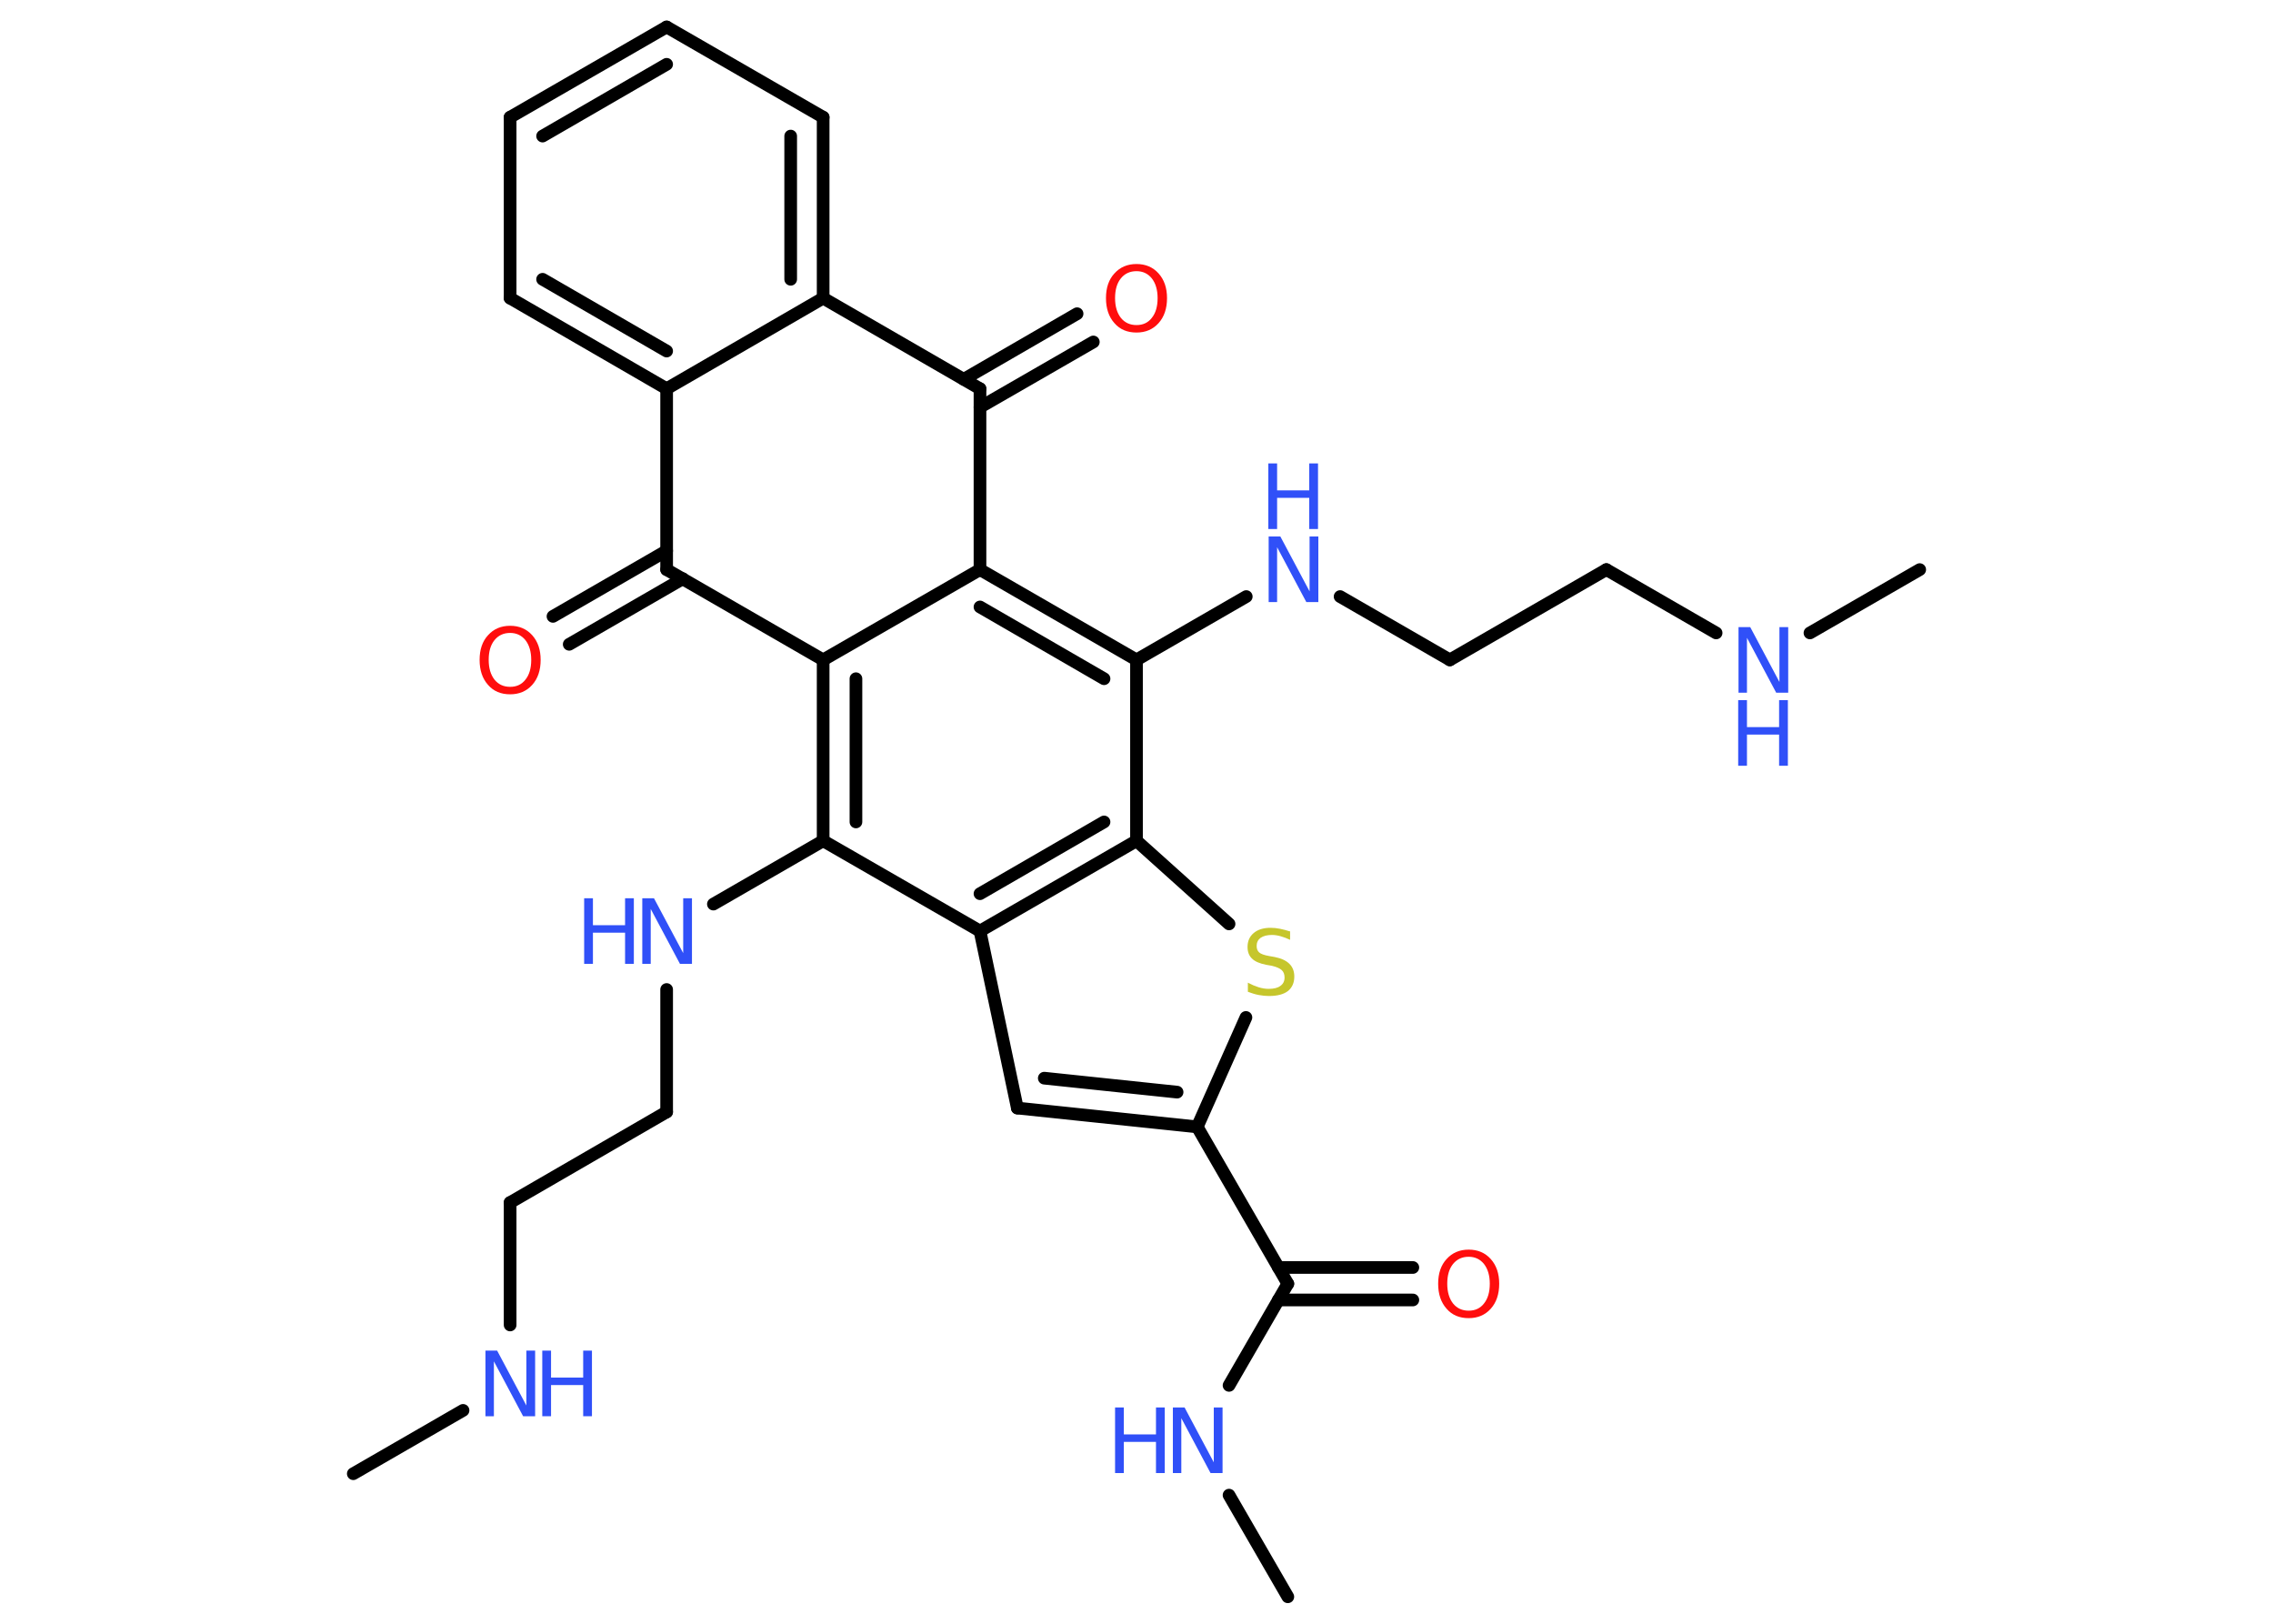 <?xml version='1.0' encoding='UTF-8'?>
<!DOCTYPE svg PUBLIC "-//W3C//DTD SVG 1.1//EN" "http://www.w3.org/Graphics/SVG/1.1/DTD/svg11.dtd">
<svg version='1.2' xmlns='http://www.w3.org/2000/svg' xmlns:xlink='http://www.w3.org/1999/xlink' width='70.0mm' height='50.0mm' viewBox='0 0 70.0 50.0'>
  <desc>Generated by the Chemistry Development Kit (http://github.com/cdk)</desc>
  <g stroke-linecap='round' stroke-linejoin='round' stroke='#000000' stroke-width='.39' fill='#3050F8'>
    <rect x='.0' y='.0' width='70.0' height='50.0' fill='#FFFFFF' stroke='none'/>
    <g id='mol1' class='mol'>
      <line id='mol1bnd1' class='bond' x1='10.88' y1='45.38' x2='14.26' y2='43.43'/>
      <line id='mol1bnd2' class='bond' x1='15.71' y1='40.8' x2='15.71' y2='37.03'/>
      <line id='mol1bnd3' class='bond' x1='15.71' y1='37.03' x2='20.53' y2='34.24'/>
      <line id='mol1bnd4' class='bond' x1='20.53' y1='34.24' x2='20.53' y2='30.47'/>
      <line id='mol1bnd5' class='bond' x1='21.97' y1='27.84' x2='25.35' y2='25.89'/>
      <g id='mol1bnd6' class='bond'>
        <line x1='25.35' y1='20.32' x2='25.35' y2='25.89'/>
        <line x1='26.36' y1='20.9' x2='26.36' y2='25.31'/>
      </g>
      <line id='mol1bnd7' class='bond' x1='25.35' y1='20.32' x2='30.18' y2='17.54'/>
      <g id='mol1bnd8' class='bond'>
        <line x1='35.0' y1='20.32' x2='30.18' y2='17.54'/>
        <line x1='34.0' y1='20.9' x2='30.18' y2='18.69'/>
      </g>
      <line id='mol1bnd9' class='bond' x1='35.0' y1='20.32' x2='38.38' y2='18.37'/>
      <line id='mol1bnd10' class='bond' x1='41.27' y1='18.37' x2='44.65' y2='20.32'/>
      <line id='mol1bnd11' class='bond' x1='44.65' y1='20.32' x2='49.47' y2='17.54'/>
      <line id='mol1bnd12' class='bond' x1='49.47' y1='17.54' x2='52.85' y2='19.49'/>
      <line id='mol1bnd13' class='bond' x1='55.74' y1='19.49' x2='59.12' y2='17.54'/>
      <line id='mol1bnd14' class='bond' x1='35.0' y1='20.32' x2='35.0' y2='25.89'/>
      <line id='mol1bnd15' class='bond' x1='35.0' y1='25.89' x2='37.85' y2='28.45'/>
      <line id='mol1bnd16' class='bond' x1='38.37' y1='31.33' x2='36.87' y2='34.7'/>
      <line id='mol1bnd17' class='bond' x1='36.87' y1='34.7' x2='39.66' y2='39.53'/>
      <g id='mol1bnd18' class='bond'>
        <line x1='39.37' y1='39.03' x2='43.51' y2='39.03'/>
        <line x1='39.37' y1='40.03' x2='43.51' y2='40.03'/>
      </g>
      <line id='mol1bnd19' class='bond' x1='39.66' y1='39.53' x2='37.85' y2='42.66'/>
      <line id='mol1bnd20' class='bond' x1='37.85' y1='46.04' x2='39.66' y2='49.17'/>
      <g id='mol1bnd21' class='bond'>
        <line x1='31.33' y1='34.12' x2='36.87' y2='34.7'/>
        <line x1='32.16' y1='33.2' x2='36.25' y2='33.63'/>
      </g>
      <line id='mol1bnd22' class='bond' x1='31.33' y1='34.12' x2='30.18' y2='28.67'/>
      <line id='mol1bnd23' class='bond' x1='25.35' y1='25.89' x2='30.18' y2='28.67'/>
      <g id='mol1bnd24' class='bond'>
        <line x1='30.18' y1='28.67' x2='35.0' y2='25.89'/>
        <line x1='30.18' y1='27.52' x2='34.0' y2='25.31'/>
      </g>
      <line id='mol1bnd25' class='bond' x1='30.18' y1='17.54' x2='30.18' y2='11.97'/>
      <g id='mol1bnd26' class='bond'>
        <line x1='29.68' y1='11.68' x2='33.17' y2='9.66'/>
        <line x1='30.18' y1='12.54' x2='33.67' y2='10.53'/>
      </g>
      <line id='mol1bnd27' class='bond' x1='30.18' y1='11.97' x2='25.35' y2='9.18'/>
      <g id='mol1bnd28' class='bond'>
        <line x1='25.35' y1='9.18' x2='25.35' y2='3.61'/>
        <line x1='24.35' y1='8.6' x2='24.35' y2='4.19'/>
      </g>
      <line id='mol1bnd29' class='bond' x1='25.35' y1='3.61' x2='20.53' y2='.83'/>
      <g id='mol1bnd30' class='bond'>
        <line x1='20.53' y1='.83' x2='15.71' y2='3.61'/>
        <line x1='20.53' y1='1.98' x2='16.71' y2='4.19'/>
      </g>
      <line id='mol1bnd31' class='bond' x1='15.71' y1='3.61' x2='15.71' y2='9.18'/>
      <g id='mol1bnd32' class='bond'>
        <line x1='15.71' y1='9.18' x2='20.53' y2='11.97'/>
        <line x1='16.71' y1='8.6' x2='20.53' y2='10.81'/>
      </g>
      <line id='mol1bnd33' class='bond' x1='25.35' y1='9.18' x2='20.53' y2='11.97'/>
      <line id='mol1bnd34' class='bond' x1='20.53' y1='11.97' x2='20.53' y2='17.54'/>
      <line id='mol1bnd35' class='bond' x1='25.35' y1='20.32' x2='20.53' y2='17.54'/>
      <g id='mol1bnd36' class='bond'>
        <line x1='21.03' y1='17.82' x2='17.53' y2='19.84'/>
        <line x1='20.53' y1='16.96' x2='17.03' y2='18.98'/>
      </g>
      <g id='mol1atm2' class='atom'>
        <path d='M14.94 41.59h.37l.9 1.69v-1.69h.27v2.02h-.37l-.9 -1.69v1.69h-.26v-2.02z' stroke='none'/>
        <path d='M16.7 41.59h.27v.83h.99v-.83h.27v2.02h-.27v-.96h-.99v.96h-.27v-2.02z' stroke='none'/>
      </g>
      <g id='mol1atm5' class='atom'>
        <path d='M19.77 27.66h.37l.9 1.69v-1.69h.27v2.02h-.37l-.9 -1.69v1.69h-.26v-2.02z' stroke='none'/>
        <path d='M17.99 27.66h.27v.83h.99v-.83h.27v2.02h-.27v-.96h-.99v.96h-.27v-2.02z' stroke='none'/>
      </g>
      <g id='mol1atm10' class='atom'>
        <path d='M39.06 16.52h.37l.9 1.69v-1.69h.27v2.02h-.37l-.9 -1.69v1.69h-.26v-2.02z' stroke='none'/>
        <path d='M39.06 14.27h.27v.83h.99v-.83h.27v2.02h-.27v-.96h-.99v.96h-.27v-2.02z' stroke='none'/>
      </g>
      <g id='mol1atm13' class='atom'>
        <path d='M53.53 19.31h.37l.9 1.69v-1.69h.27v2.02h-.37l-.9 -1.69v1.69h-.26v-2.02z' stroke='none'/>
        <path d='M53.53 21.56h.27v.83h.99v-.83h.27v2.02h-.27v-.96h-.99v.96h-.27v-2.02z' stroke='none'/>
      </g>
      <path id='mol1atm16' class='atom' d='M39.73 28.67v.27q-.15 -.07 -.29 -.11q-.14 -.04 -.27 -.04q-.22 .0 -.35 .09q-.12 .09 -.12 .25q.0 .13 .08 .2q.08 .07 .31 .11l.17 .03q.3 .06 .45 .21q.15 .15 .15 .39q.0 .29 -.2 .45q-.2 .15 -.58 .15q-.14 .0 -.31 -.03q-.16 -.03 -.34 -.1v-.28q.17 .09 .33 .14q.16 .05 .31 .05q.24 .0 .36 -.09q.13 -.09 .13 -.26q.0 -.15 -.09 -.23q-.09 -.08 -.3 -.13l-.17 -.03q-.31 -.06 -.44 -.19q-.14 -.13 -.14 -.36q.0 -.27 .19 -.43q.19 -.16 .52 -.16q.14 .0 .29 .03q.15 .03 .3 .08z' stroke='none' fill='#C6C62C'/>
      <path id='mol1atm19' class='atom' d='M45.23 38.7q-.3 .0 -.48 .22q-.18 .22 -.18 .61q.0 .38 .18 .61q.18 .22 .48 .22q.3 .0 .47 -.22q.18 -.22 .18 -.61q.0 -.38 -.18 -.61q-.18 -.22 -.47 -.22zM45.23 38.48q.42 .0 .68 .29q.26 .29 .26 .76q.0 .48 -.26 .77q-.26 .29 -.68 .29q-.43 .0 -.68 -.29q-.26 -.29 -.26 -.77q.0 -.48 .26 -.76q.26 -.29 .68 -.29z' stroke='none' fill='#FF0D0D'/>
      <g id='mol1atm20' class='atom'>
        <path d='M36.11 43.34h.37l.9 1.69v-1.69h.27v2.02h-.37l-.9 -1.69v1.69h-.26v-2.02z' stroke='none'/>
        <path d='M34.34 43.34h.27v.83h.99v-.83h.27v2.02h-.27v-.96h-.99v.96h-.27v-2.02z' stroke='none'/>
      </g>
      <path id='mol1atm25' class='atom' d='M35.0 8.35q-.3 .0 -.48 .22q-.18 .22 -.18 .61q.0 .38 .18 .61q.18 .22 .48 .22q.3 .0 .47 -.22q.18 -.22 .18 -.61q.0 -.38 -.18 -.61q-.18 -.22 -.47 -.22zM35.0 8.13q.42 .0 .68 .29q.26 .29 .26 .76q.0 .48 -.26 .77q-.26 .29 -.68 .29q-.43 .0 -.68 -.29q-.26 -.29 -.26 -.77q.0 -.48 .26 -.76q.26 -.29 .68 -.29z' stroke='none' fill='#FF0D0D'/>
      <path id='mol1atm33' class='atom' d='M15.71 19.49q-.3 .0 -.48 .22q-.18 .22 -.18 .61q.0 .38 .18 .61q.18 .22 .48 .22q.3 .0 .47 -.22q.18 -.22 .18 -.61q.0 -.38 -.18 -.61q-.18 -.22 -.47 -.22zM15.71 19.27q.42 .0 .68 .29q.26 .29 .26 .76q.0 .48 -.26 .77q-.26 .29 -.68 .29q-.43 .0 -.68 -.29q-.26 -.29 -.26 -.77q.0 -.48 .26 -.76q.26 -.29 .68 -.29z' stroke='none' fill='#FF0D0D'/>
    </g>
  </g>
</svg>

